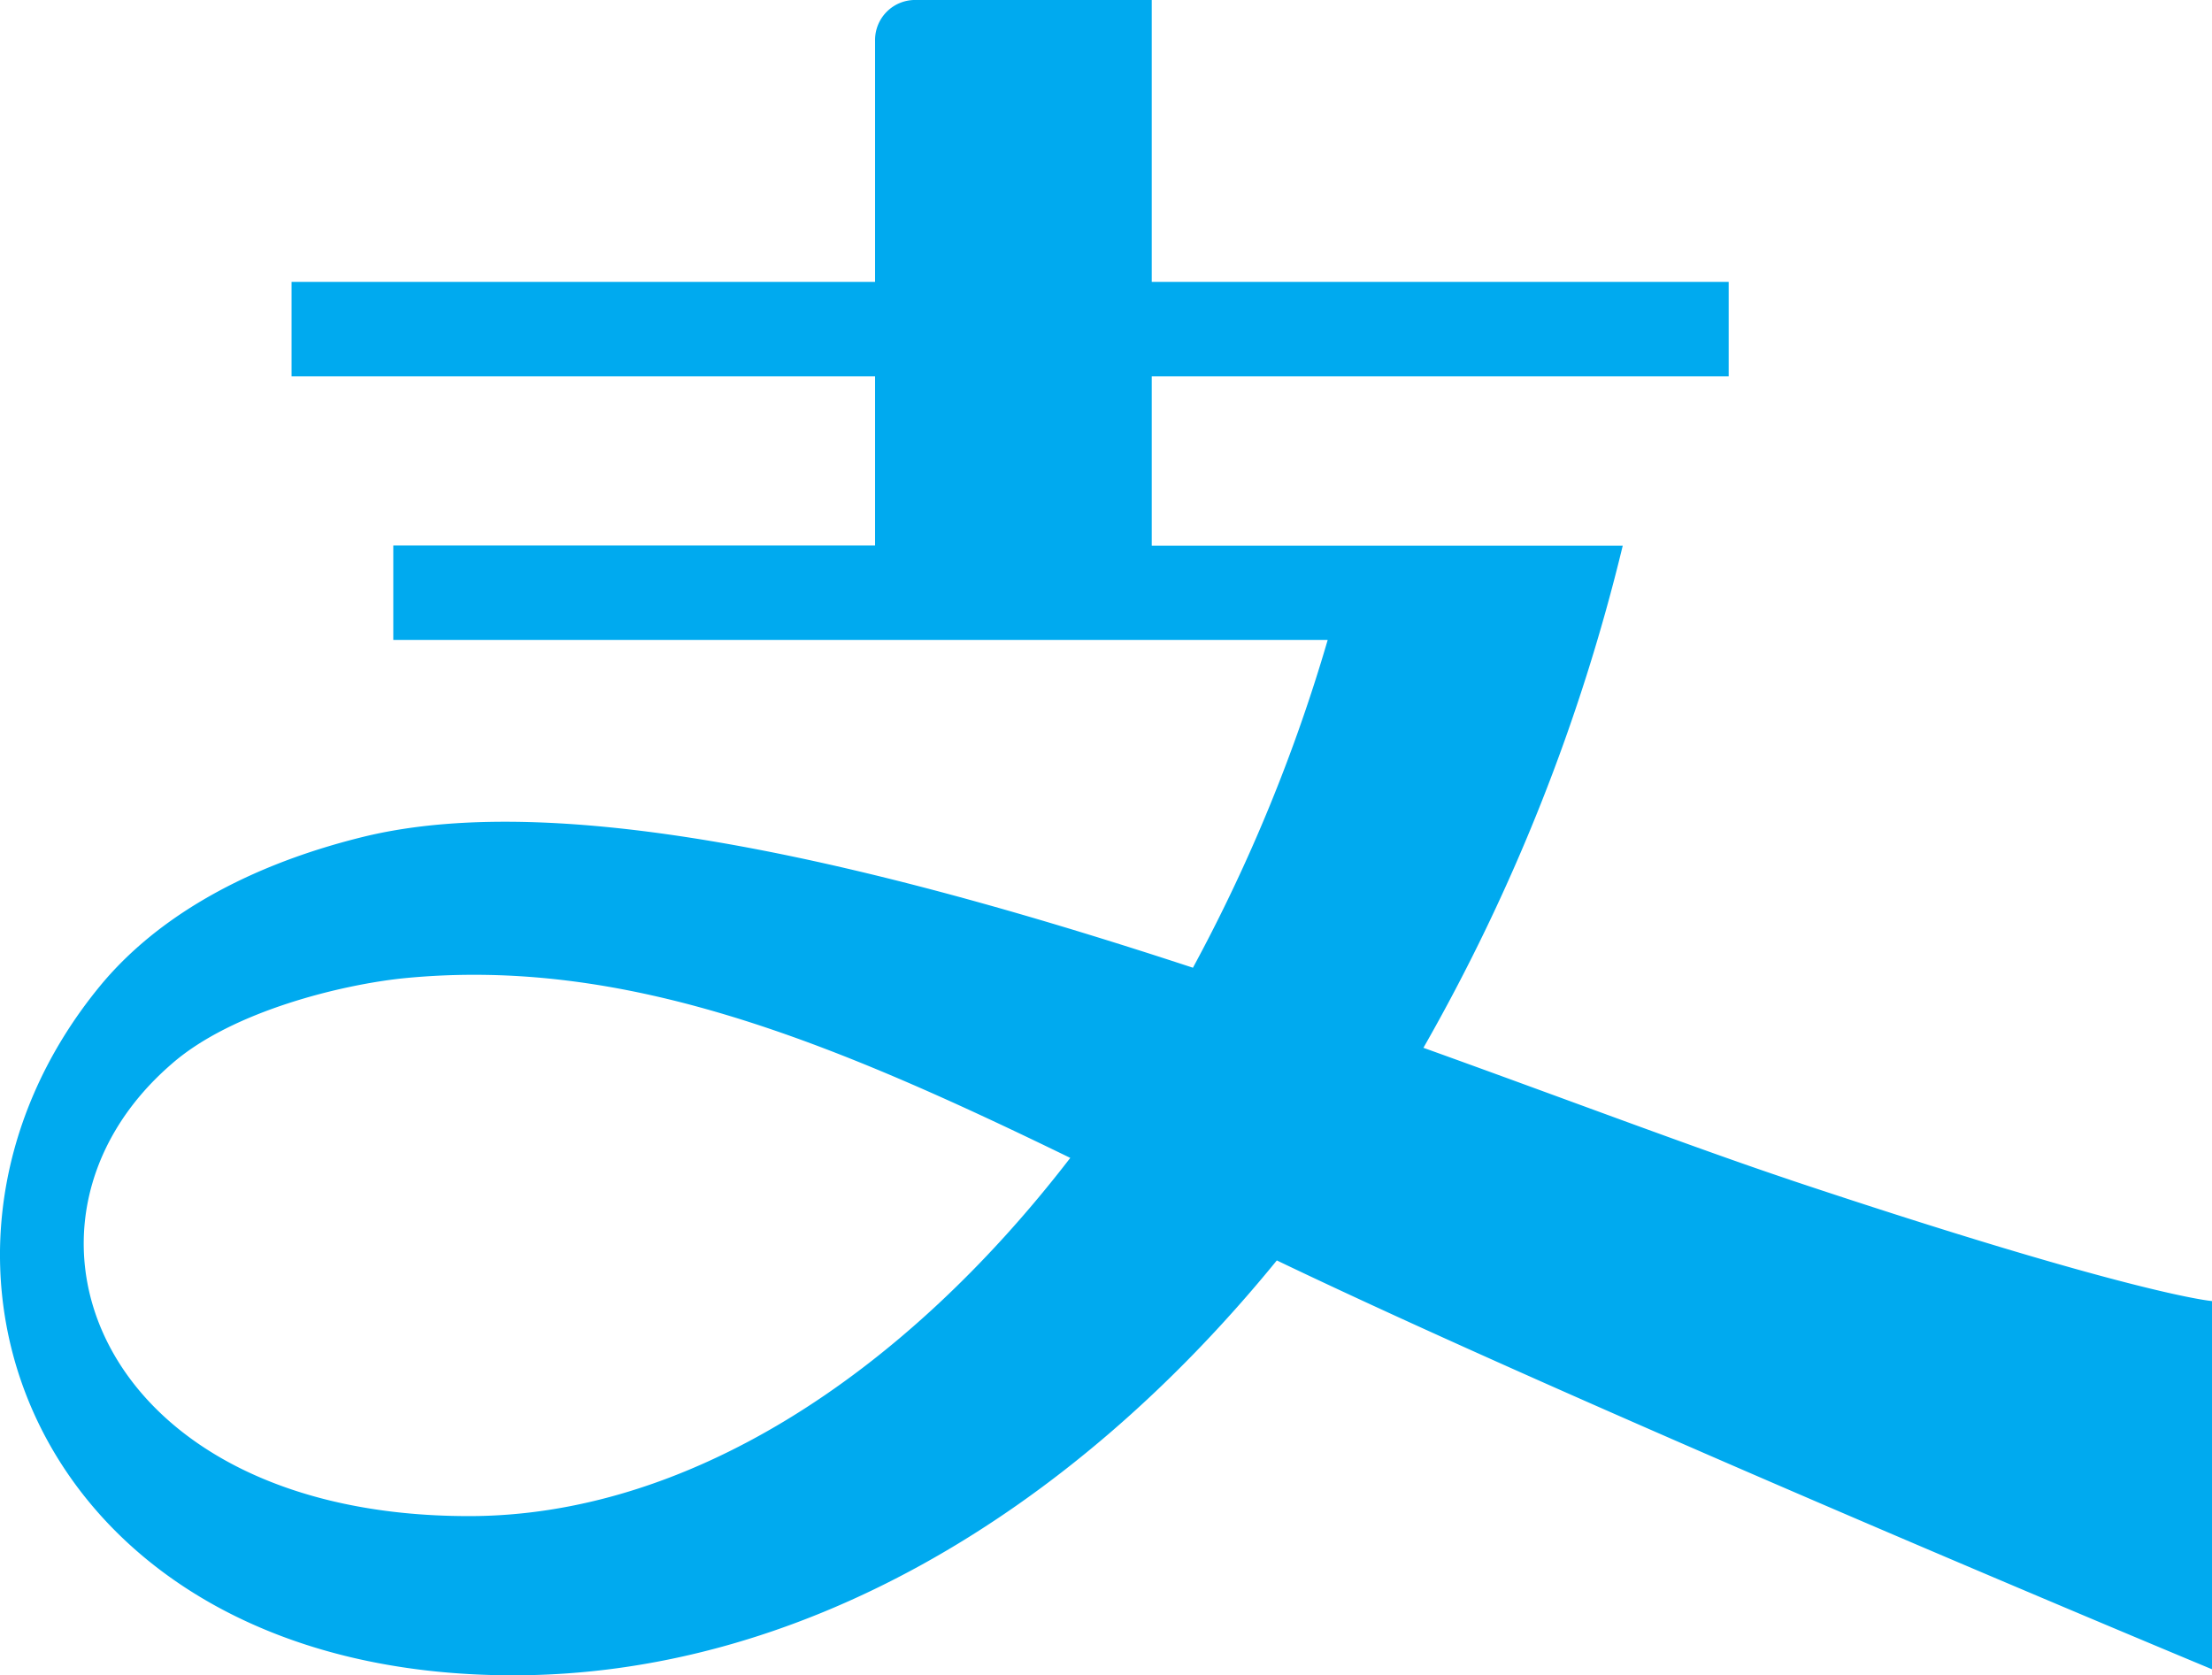 <svg id="图层_1" data-name="图层 1" xmlns="http://www.w3.org/2000/svg" viewBox="0 0 100 75.734"><defs><style>.cls-1{fill:#00aaef;}</style></defs><title>kkkk_alipay2</title><g id="_编组_" data-name="&lt;编组&gt;"><path class="cls-1" d="M21.2,80.67c-16.811,0-21.779-13.2-13.469-20.415,2.762-2.442,7.836-3.628,10.528-3.9,9.983-.983,19.218,2.811,30.126,8.122C40.709,74.446,30.951,80.67,21.2,80.67h0Zm59.729-15.2C76.61,64.024,70.8,61.819,64.35,59.5a86.938,86.938,0,0,0,9.011-22.7H52.068V29.146H78.15V24.878H52.068V12.133H41.433A1.81,1.81,0,0,0,39.56,13.97V24.878H13.181v4.268H39.56v7.646H17.78V41.06H60.023a75.5,75.5,0,0,1-6.093,14.82c-13.694-4.5-28.323-8.169-37.513-5.916-5.869,1.446-9.65,4.019-11.88,6.723C-5.659,69.065,1.656,87.867,23.2,87.867c12.745,0,25.016-7.09,34.523-18.755C71.912,75.917,100,87.594,100,87.594V70.949s-3.521-.284-19.075-5.478h0Z" transform="translate(0 -12.133)"/></g></svg>